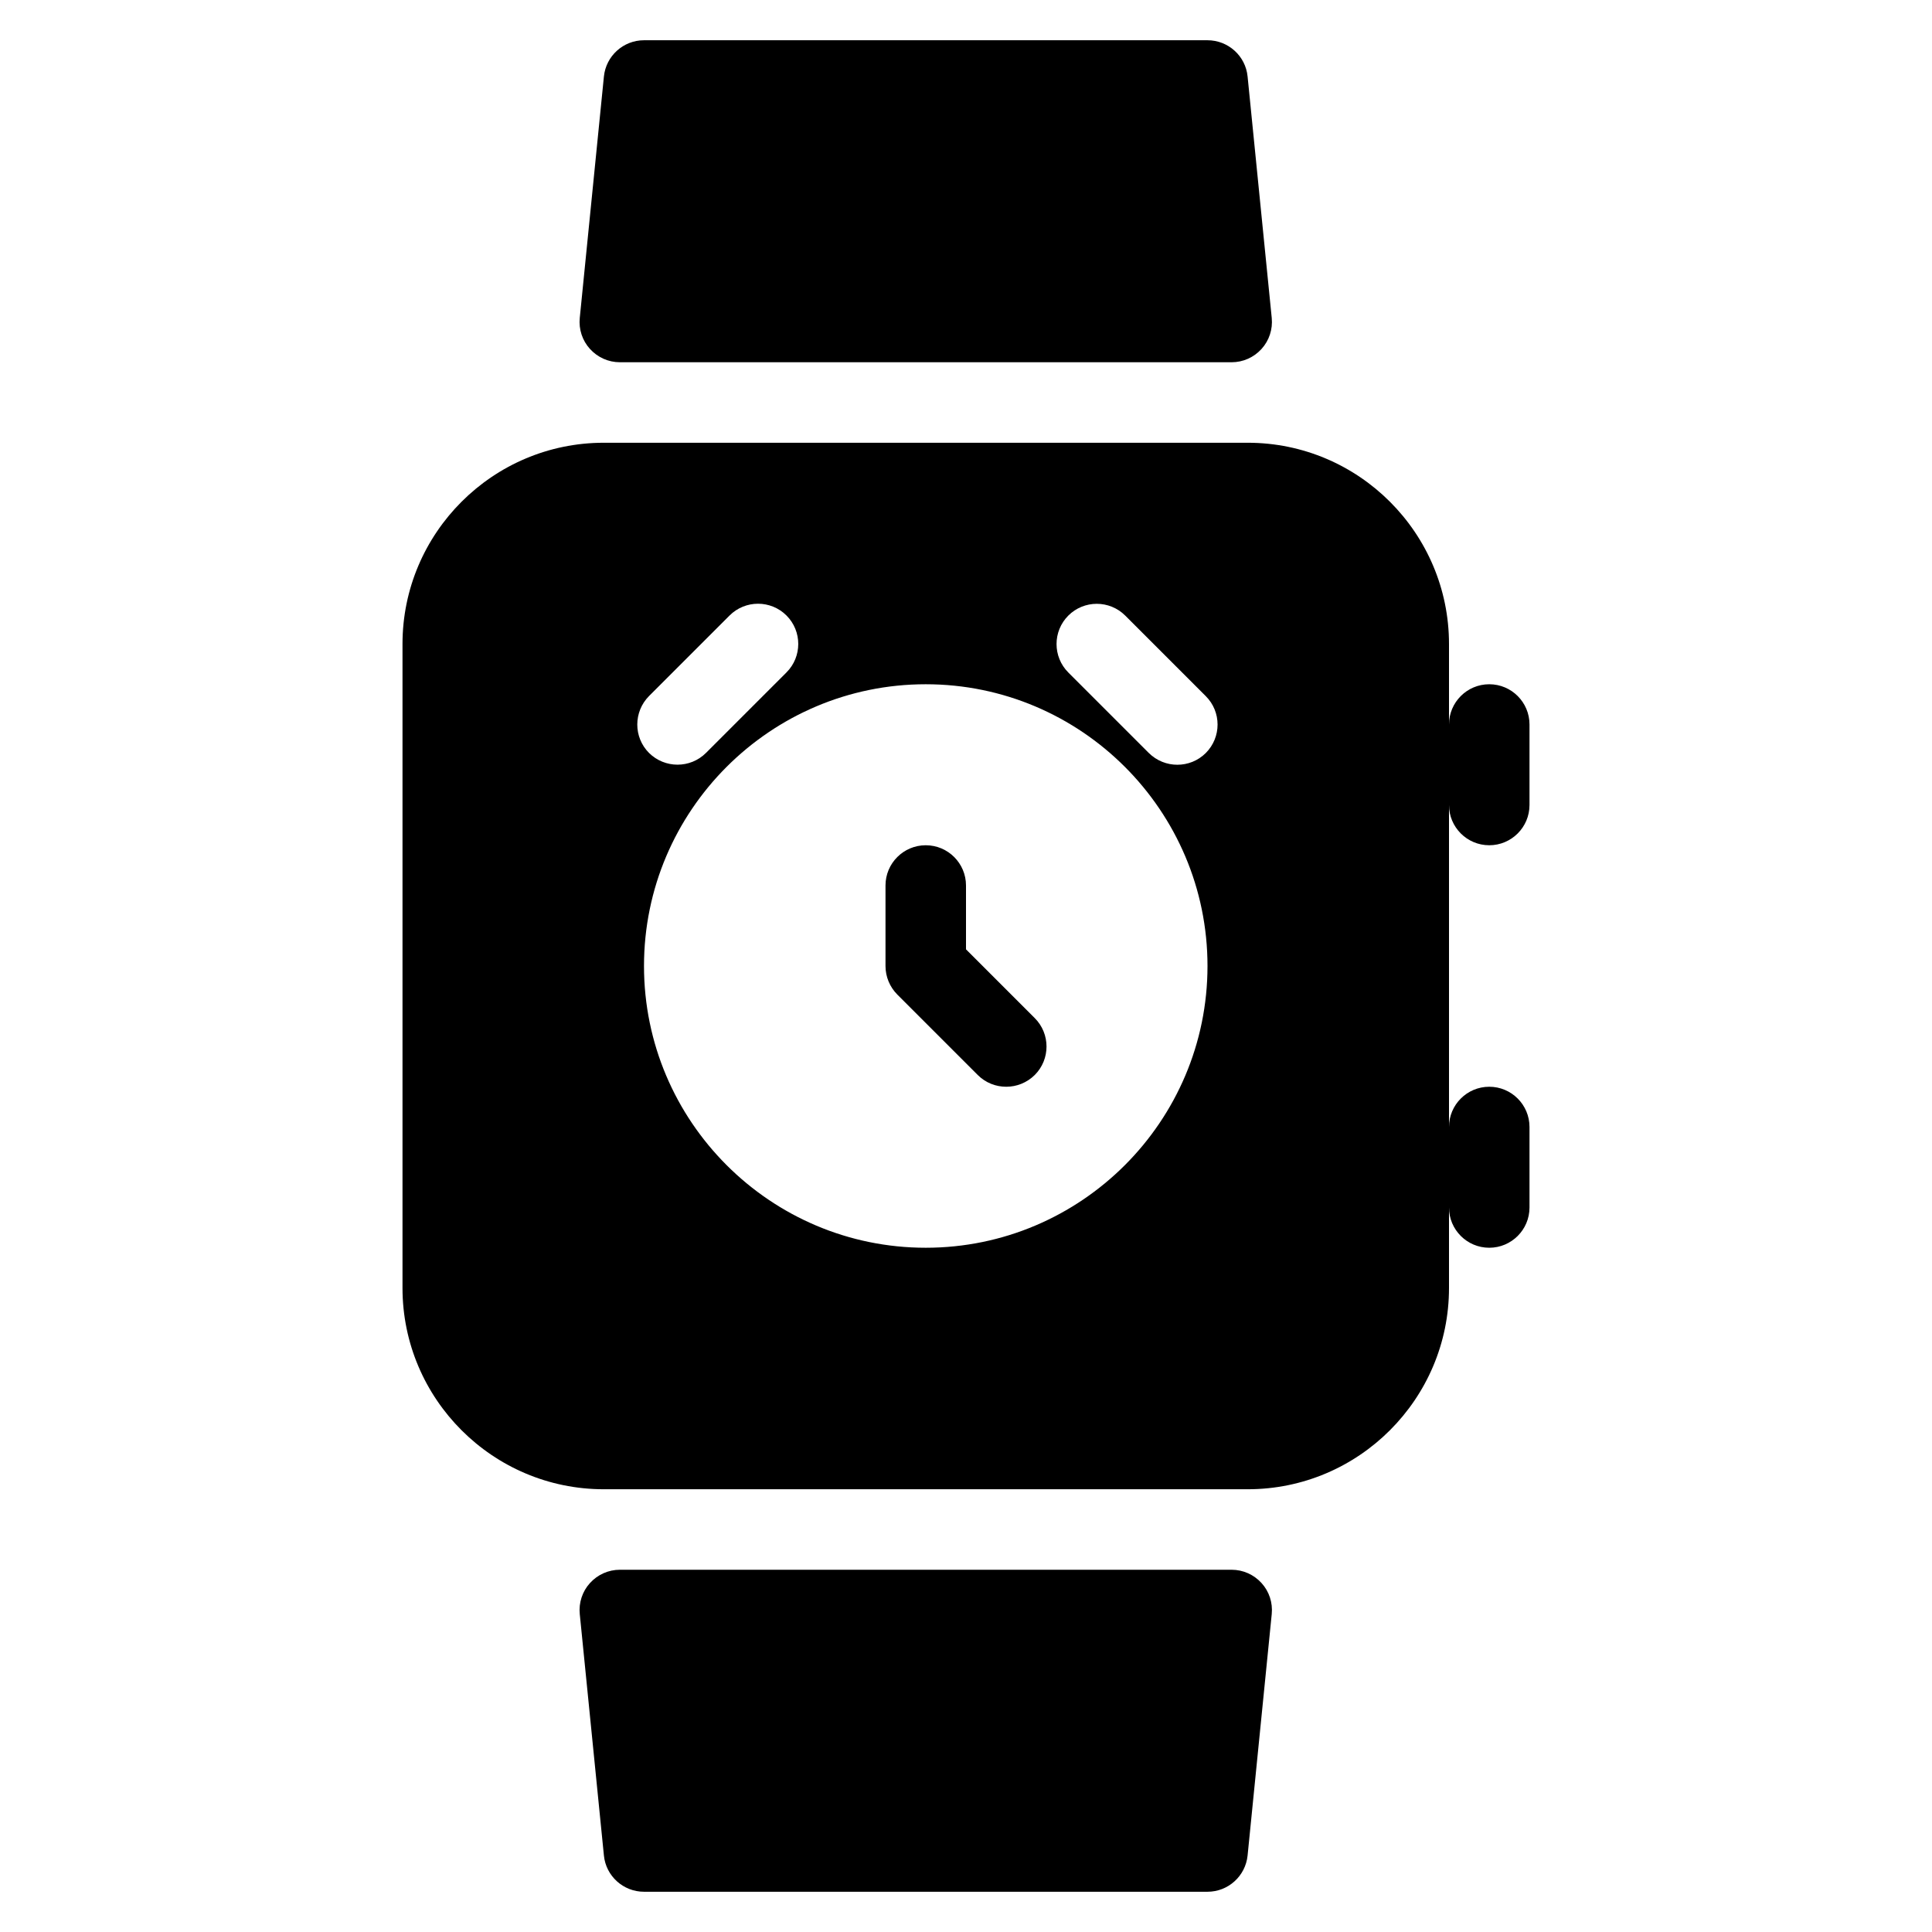 <?xml version="1.0" encoding="iso-8859-1"?>
<!-- Generator: Adobe Illustrator 19.0.0, SVG Export Plug-In . SVG Version: 6.00 Build 0)  -->
<svg version="1.1" id="Layer_1" xmlns="http://www.w3.org/2000/svg" xmlns:xlink="http://www.w3.org/1999/xlink" x="0px" y="0px"
	 viewBox="0 0 24 24" style="enable-background:new 0 0 24 24;" xml:space="preserve">
<g>
	<g>
		<path d="M15.3,19.5H7.7c-0.141,0-0.276,0.06-0.371,0.165c-0.095,0.104-0.141,0.245-0.127,0.385l0.3,3
			C7.527,23.305,7.743,23.5,8,23.5h7c0.257,0,0.472-0.195,0.498-0.45l0.3-3c0.014-0.141-0.032-0.281-0.127-0.385
			C15.576,19.56,15.441,19.5,15.3,19.5z M7.7,4.5h7.6c0.141,0,0.276-0.06,0.371-0.165c0.095-0.104,0.141-0.245,0.127-0.385l-0.3-3
			C15.473,0.695,15.257,0.5,15,0.5H8c-0.257,0-0.472,0.195-0.498,0.45l-0.3,3C7.188,4.091,7.234,4.231,7.329,4.335
			C7.424,4.44,7.559,4.5,7.7,4.5z M12,11.793V11c0-0.276-0.224-0.5-0.5-0.5S11,10.724,11,11v1c0,0.133,0.053,0.26,0.146,0.354l1,1
			c0.098,0.098,0.226,0.146,0.354,0.146s0.256-0.049,0.354-0.146c0.195-0.195,0.195-0.512,0-0.707L12,11.793z M18.5,10.5
			c0.276,0,0.5-0.224,0.5-0.5V9c0-0.276-0.224-0.5-0.5-0.5S18,8.724,18,9V8c0-1.378-1.122-2.5-2.5-2.5h-8C6.122,5.5,5,6.622,5,8v8
			c0,1.378,1.122,2.5,2.5,2.5h8c1.378,0,2.5-1.122,2.5-2.5v-1c0,0.276,0.224,0.5,0.5,0.5S19,15.276,19,15v-1
			c0-0.276-0.224-0.5-0.5-0.5S18,13.724,18,14v-4C18,10.276,18.224,10.5,18.5,10.5z M8.063,8.646l1-1
			c0.195-0.195,0.512-0.195,0.707,0s0.195,0.512,0,0.707l-1,1C8.672,9.451,8.544,9.499,8.416,9.499S8.16,9.45,8.062,9.353
			C7.868,9.158,7.868,8.842,8.063,8.646z M11.5,15.5C9.57,15.5,8,13.93,8,12s1.57-3.5,3.5-3.5S15,10.07,15,12S13.43,15.5,11.5,15.5z
			 M14.979,9.354C14.881,9.452,14.753,9.5,14.625,9.5s-0.256-0.049-0.354-0.146l-1-1c-0.195-0.195-0.195-0.512,0-0.707
			s0.512-0.195,0.707,0l1,1C15.174,8.842,15.174,9.158,14.979,9.354z"/>
	</g>
</g>
</svg>
